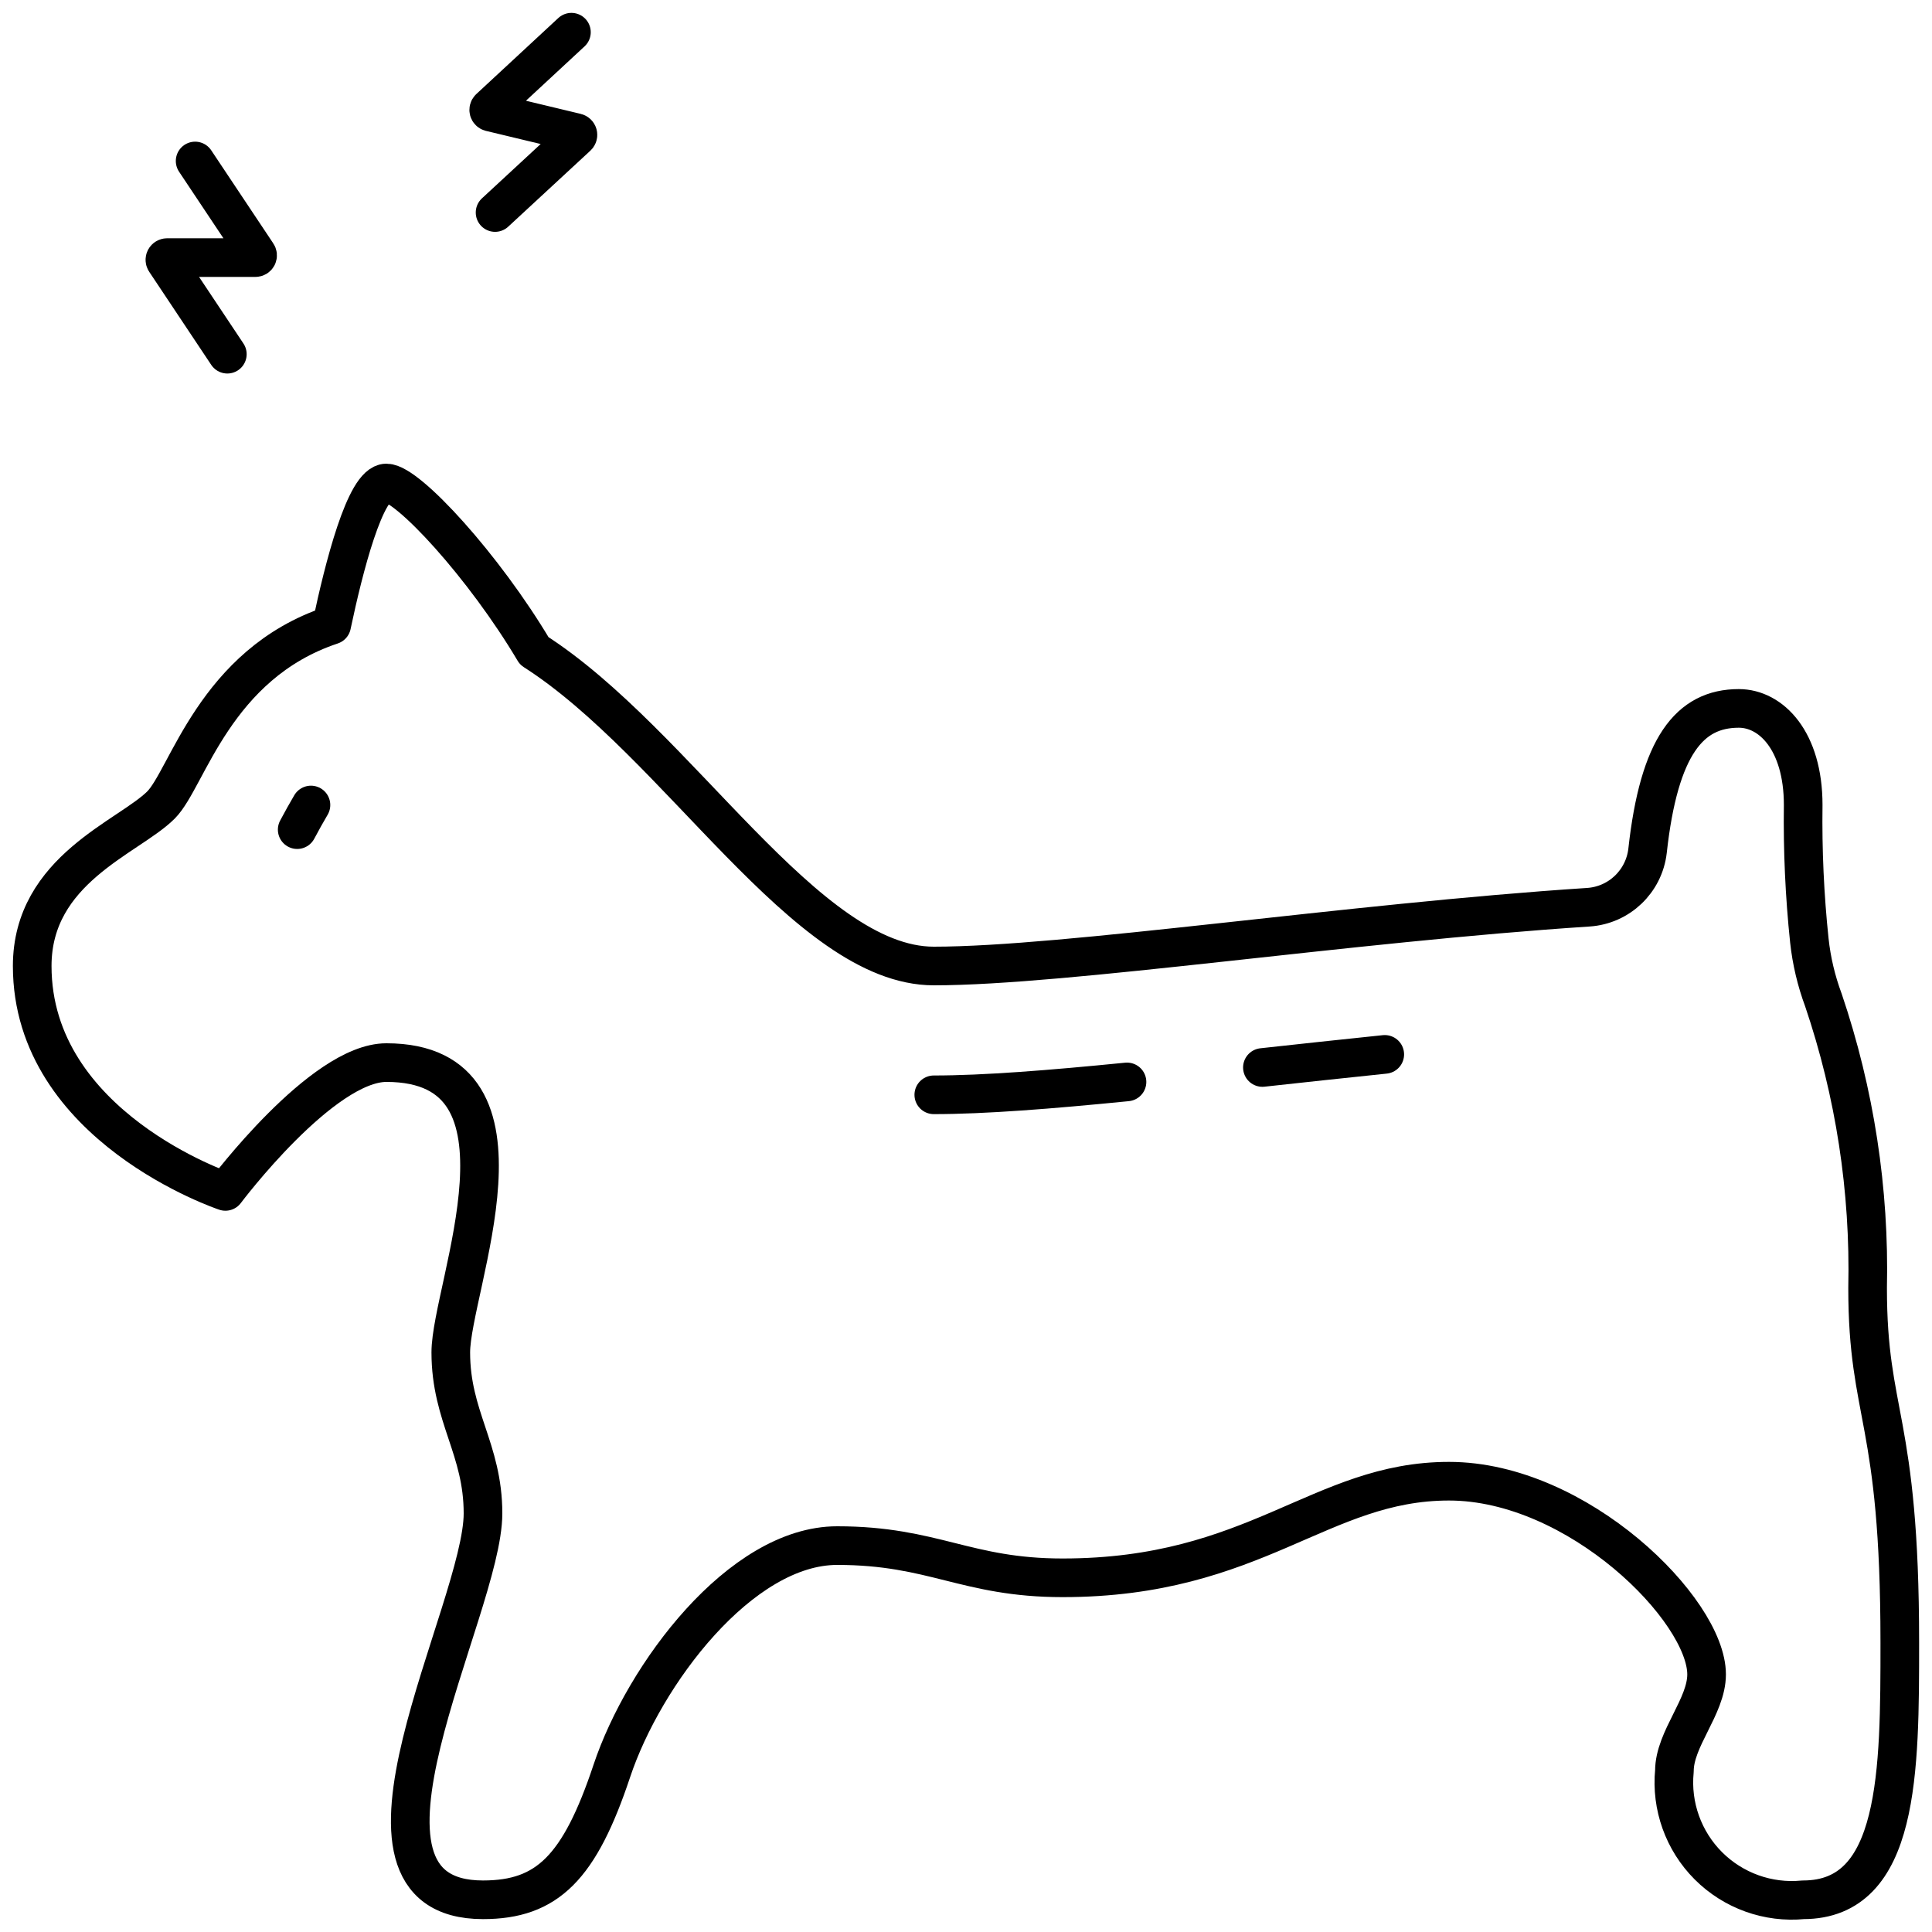 <svg width="100" height="100" viewBox="0 0 100 100" fill="none" xmlns="http://www.w3.org/2000/svg">
<g clip-path="url(#clip0_3_51)">
<path fill-rule="evenodd" clip-rule="evenodd" d="M96.667 66.667C96.78 61.602 96.005 56.556 94.378 51.758C94.01 50.768 93.766 49.736 93.652 48.685C93.407 46.354 93.301 44.01 93.333 41.667C93.333 38.333 91.667 36.667 90 36.667C87.447 36.667 85.873 38.628 85.277 44.037C85.095 45.623 83.805 46.853 82.212 46.958C69.807 47.767 55.167 50 48.333 50C41.718 50 35.1 38.453 27.652 33.69C25.055 29.313 21.095 25 20 25C18.905 25 17.792 29.393 17.167 32.357C11.1 34.377 9.71 40.29 8.333 41.667C6.667 43.333 1.667 45 1.667 50C1.667 58.333 11.667 61.667 11.667 61.667C11.667 61.667 16.667 55 20 55C28.333 55 23.333 66.667 23.333 70C23.333 73.333 25 75 25 78.333C25 83.333 16.528 98.333 25 98.333C28.333 98.333 30 96.667 31.667 91.667C33.333 86.667 38.333 80 43.333 80C48.333 80 50 81.667 55 81.667C65 81.667 68.333 76.667 75 76.667C81.667 76.667 88.333 83.333 88.333 86.667C88.333 88.333 86.667 90 86.667 91.667C86.49 93.483 87.136 95.283 88.426 96.574C89.717 97.864 91.517 98.51 93.333 98.333C98.333 98.333 98.333 91.667 98.333 85C98.333 73.333 96.667 73.333 96.667 66.667Z" stroke="black" stroke-width="2" stroke-linecap="round" stroke-linejoin="round"/>
<path d="M65.342 55.253C67.373 55.032 69.508 54.798 71.675 54.575" stroke="black" stroke-width="2" stroke-linecap="round" stroke-linejoin="round"/>
<path d="M48.333 56.667C50.94 56.667 54.365 56.395 58.333 56" stroke="black" stroke-width="2" stroke-linecap="round" stroke-linejoin="round"/>
<path d="M15.383 42.942C15.628 42.485 15.862 42.06 16.095 41.667" stroke="black" stroke-width="2" stroke-linecap="round" stroke-linejoin="round"/>
<path d="M11.767 18.333L8.555 13.513C8.531 13.478 8.528 13.432 8.548 13.394C8.569 13.356 8.609 13.333 8.652 13.333H13.217C13.26 13.334 13.299 13.311 13.32 13.273C13.34 13.235 13.338 13.189 13.313 13.153L10.1 8.333" stroke="black" stroke-width="2" stroke-linecap="round" stroke-linejoin="round"/>
<path d="M29.577 1.667L25.333 5.603C25.302 5.633 25.289 5.676 25.3 5.718C25.311 5.759 25.343 5.791 25.385 5.802L29.825 6.867C29.867 6.877 29.9 6.909 29.911 6.95C29.922 6.991 29.909 7.036 29.878 7.065L25.625 11" stroke="black" stroke-width="2" stroke-linecap="round" stroke-linejoin="round"/>
</g>
<defs>
<clipPath id="clip0_3_51">
<rect width="100" height="100" fill="white"/>
</clipPath>
</defs>
</svg>
